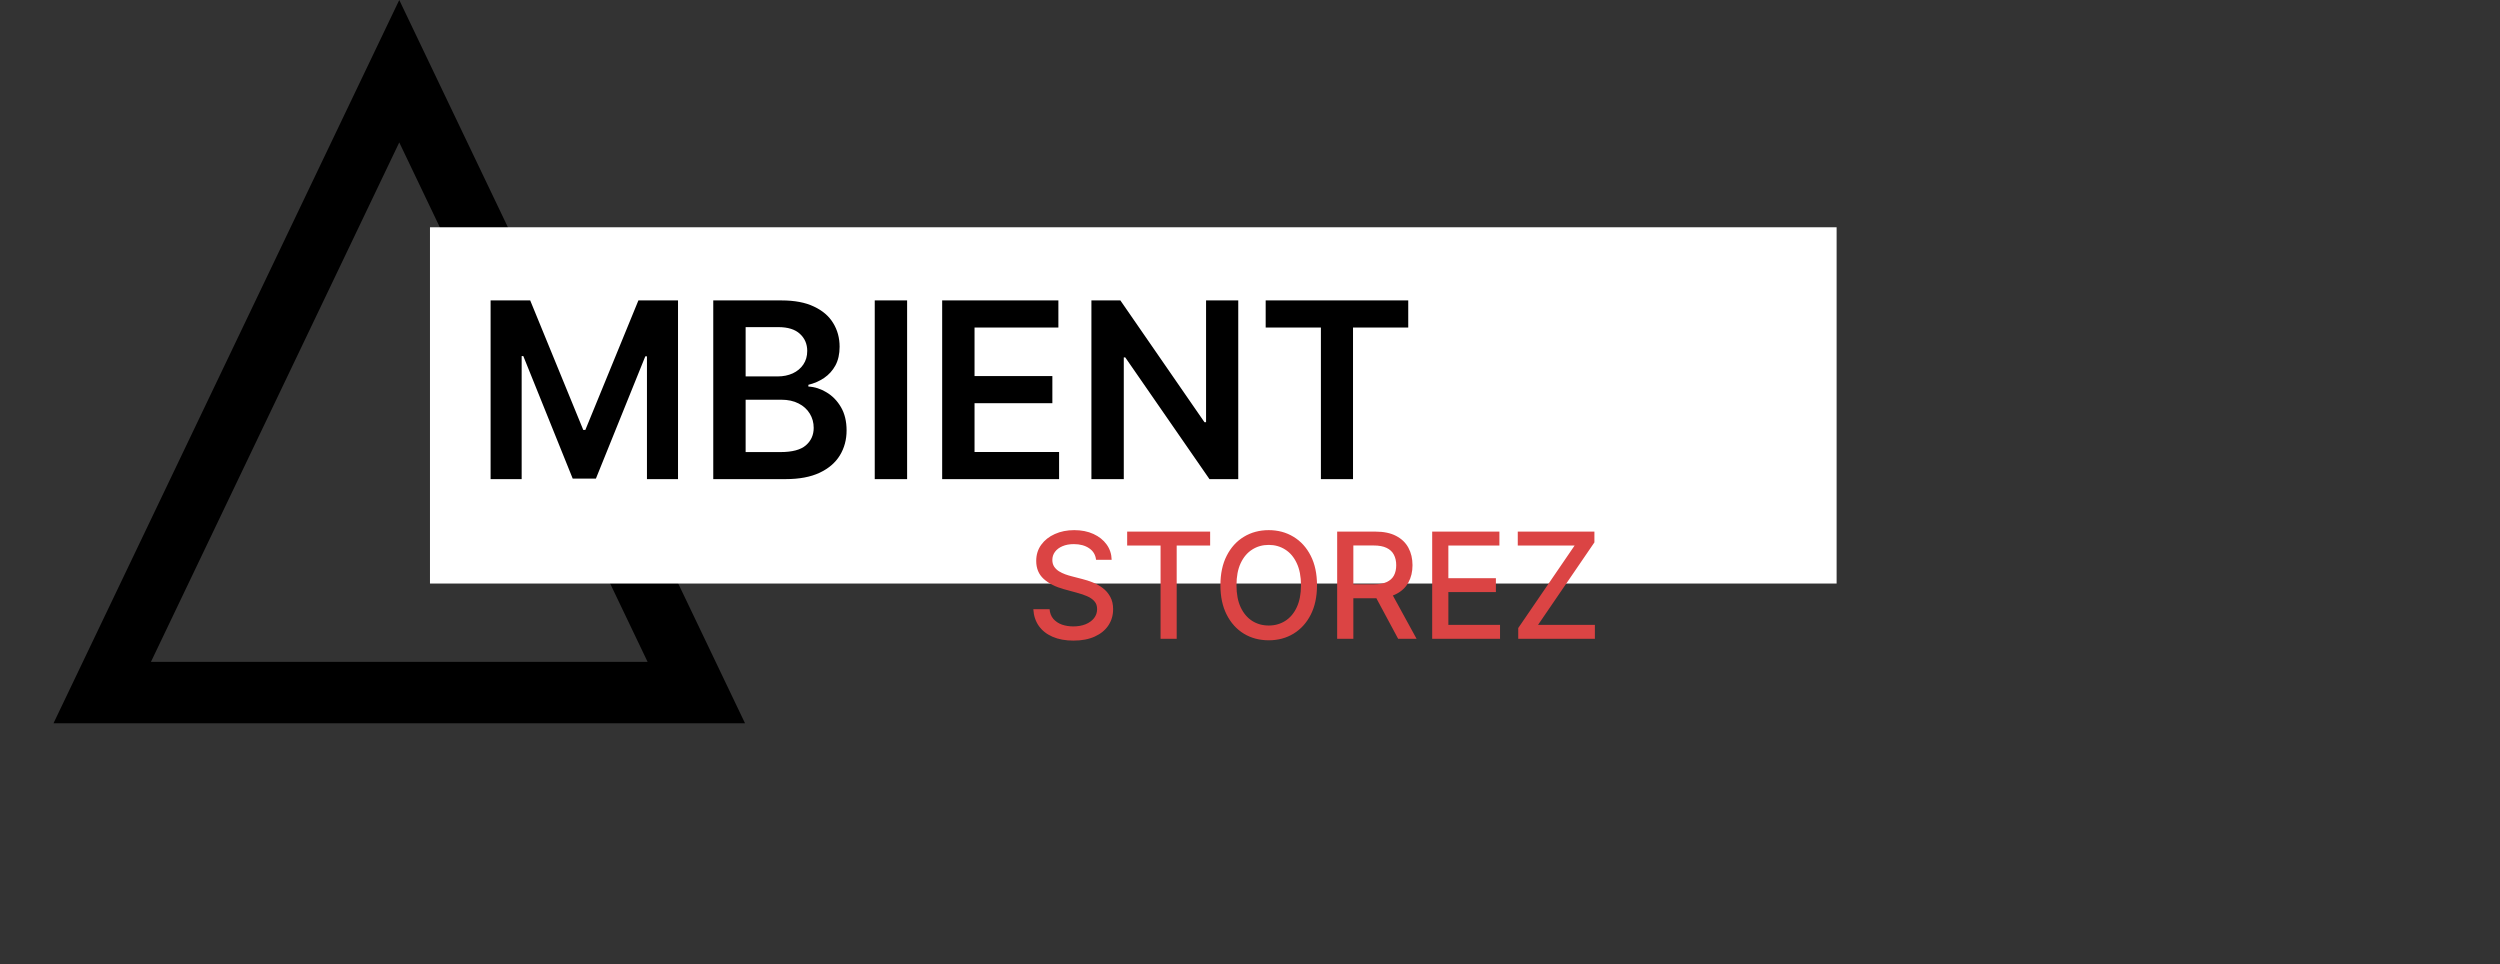 <svg width="407" height="157" viewBox="0 0 407 157" fill="none" xmlns="http://www.w3.org/2000/svg">
<rect x="0" y="0" width="407" height="157" fill="#333333" stroke="none"/>
<path d="M16.641 112.75L65 11.593L113.359 112.75H16.641Z" stroke="black" stroke-width="10"/>
<rect x="70" y="37" width="229" height="58" fill="white"/>
<path d="M79.869 48.909H86.318L94.954 69.989H95.296L103.932 48.909H110.381V78H105.324V58.014H105.054L97.014 77.915H93.236L85.196 57.972H84.926V78H79.869V48.909ZM116.119 78V48.909H127.256C129.358 48.909 131.105 49.24 132.497 49.903C133.899 50.557 134.945 51.452 135.636 52.588C136.337 53.724 136.688 55.012 136.688 56.452C136.688 57.635 136.46 58.649 136.006 59.492C135.551 60.325 134.94 61.002 134.173 61.523C133.406 62.044 132.549 62.418 131.602 62.645V62.929C132.634 62.986 133.624 63.303 134.571 63.881C135.527 64.449 136.309 65.254 136.915 66.296C137.521 67.337 137.824 68.597 137.824 70.074C137.824 71.579 137.459 72.934 136.73 74.136C136.001 75.329 134.902 76.272 133.435 76.963C131.967 77.654 130.12 78 127.895 78H116.119ZM121.389 73.597H127.057C128.97 73.597 130.348 73.232 131.19 72.503C132.043 71.764 132.469 70.817 132.469 69.662C132.469 68.8 132.256 68.024 131.83 67.332C131.403 66.632 130.797 66.082 130.011 65.685C129.225 65.278 128.288 65.074 127.199 65.074H121.389V73.597ZM121.389 61.281H126.602C127.511 61.281 128.33 61.115 129.06 60.784C129.789 60.443 130.362 59.965 130.778 59.349C131.205 58.724 131.418 57.986 131.418 57.133C131.418 56.007 131.02 55.079 130.224 54.349C129.438 53.62 128.269 53.256 126.716 53.256H121.389V61.281ZM147.678 48.909V78H142.408V48.909H147.678ZM153.385 78V48.909H172.305V53.327H158.655V61.224H171.325V65.642H158.655V73.582H172.419V78H153.385ZM201.588 48.909V78H196.901L183.193 58.185H182.952V78H177.682V48.909H182.398L196.091 68.739H196.347V48.909H201.588ZM206.052 53.327V48.909H229.262V53.327H220.271V78H215.043V53.327H206.052Z" fill="black"/>
<path d="M178.438 91.131C178.347 90.324 177.972 89.699 177.312 89.256C176.653 88.807 175.824 88.582 174.824 88.582C174.108 88.582 173.489 88.696 172.966 88.923C172.443 89.145 172.037 89.452 171.747 89.844C171.463 90.23 171.321 90.671 171.321 91.165C171.321 91.579 171.418 91.938 171.611 92.239C171.81 92.54 172.068 92.793 172.386 92.997C172.71 93.196 173.057 93.364 173.426 93.5C173.795 93.631 174.151 93.739 174.491 93.824L176.196 94.267C176.753 94.403 177.324 94.588 177.909 94.821C178.494 95.054 179.037 95.361 179.537 95.742C180.037 96.122 180.44 96.594 180.747 97.156C181.06 97.719 181.216 98.392 181.216 99.176C181.216 100.165 180.96 101.043 180.449 101.81C179.943 102.577 179.207 103.182 178.241 103.625C177.281 104.068 176.119 104.29 174.756 104.29C173.449 104.29 172.318 104.082 171.364 103.668C170.409 103.253 169.662 102.665 169.122 101.903C168.582 101.136 168.284 100.227 168.227 99.176H170.869C170.92 99.807 171.125 100.332 171.483 100.753C171.847 101.168 172.31 101.477 172.872 101.682C173.44 101.881 174.062 101.98 174.739 101.98C175.483 101.98 176.145 101.864 176.724 101.631C177.31 101.392 177.77 101.062 178.105 100.642C178.44 100.216 178.608 99.719 178.608 99.151C178.608 98.633 178.46 98.21 178.165 97.881C177.875 97.551 177.48 97.278 176.98 97.062C176.486 96.847 175.926 96.656 175.301 96.492L173.239 95.929C171.841 95.548 170.733 94.989 169.915 94.25C169.102 93.511 168.696 92.534 168.696 91.318C168.696 90.312 168.969 89.435 169.514 88.685C170.06 87.935 170.798 87.352 171.73 86.938C172.662 86.517 173.713 86.307 174.884 86.307C176.065 86.307 177.108 86.514 178.011 86.929C178.92 87.344 179.636 87.915 180.159 88.642C180.682 89.364 180.955 90.193 180.977 91.131H178.438ZM183.502 88.812V86.546H197.011V88.812H191.565V104H188.94V88.812H183.502ZM214.408 95.273C214.408 97.136 214.067 98.739 213.385 100.08C212.703 101.415 211.768 102.443 210.581 103.165C209.399 103.881 208.055 104.239 206.55 104.239C205.038 104.239 203.689 103.881 202.501 103.165C201.32 102.443 200.388 101.412 199.706 100.071C199.024 98.73 198.683 97.131 198.683 95.273C198.683 93.409 199.024 91.81 199.706 90.474C200.388 89.133 201.32 88.105 202.501 87.389C203.689 86.668 205.038 86.307 206.55 86.307C208.055 86.307 209.399 86.668 210.581 87.389C211.768 88.105 212.703 89.133 213.385 90.474C214.067 91.81 214.408 93.409 214.408 95.273ZM211.8 95.273C211.8 93.852 211.57 92.656 211.109 91.685C210.655 90.707 210.03 89.969 209.234 89.469C208.445 88.963 207.55 88.71 206.55 88.71C205.544 88.71 204.646 88.963 203.857 89.469C203.067 89.969 202.442 90.707 201.982 91.685C201.527 92.656 201.3 93.852 201.3 95.273C201.3 96.693 201.527 97.892 201.982 98.869C202.442 99.841 203.067 100.58 203.857 101.085C204.646 101.585 205.544 101.835 206.55 101.835C207.55 101.835 208.445 101.585 209.234 101.085C210.03 100.58 210.655 99.841 211.109 98.869C211.57 97.892 211.8 96.693 211.8 95.273ZM217.691 104V86.546H223.913C225.265 86.546 226.387 86.778 227.279 87.244C228.177 87.71 228.847 88.355 229.29 89.179C229.734 89.997 229.955 90.943 229.955 92.017C229.955 93.085 229.731 94.026 229.282 94.838C228.839 95.645 228.168 96.273 227.271 96.722C226.379 97.171 225.256 97.395 223.904 97.395H219.191V95.128H223.665C224.518 95.128 225.211 95.006 225.745 94.761C226.285 94.517 226.68 94.162 226.93 93.696C227.18 93.23 227.305 92.671 227.305 92.017C227.305 91.358 227.177 90.787 226.921 90.304C226.671 89.821 226.276 89.452 225.737 89.196C225.202 88.935 224.501 88.804 223.631 88.804H220.325V104H217.691ZM226.308 96.125L230.62 104H227.62L223.393 96.125H226.308ZM233.16 104V86.546H244.103V88.812H235.793V94.131H243.532V96.389H235.793V101.733H244.205V104H233.16ZM247.169 104V102.244L256.348 88.812H247.092V86.546H259.57V88.301L250.391 101.733H259.646V104H247.169Z" fill="#DB4444"/>
</svg>
